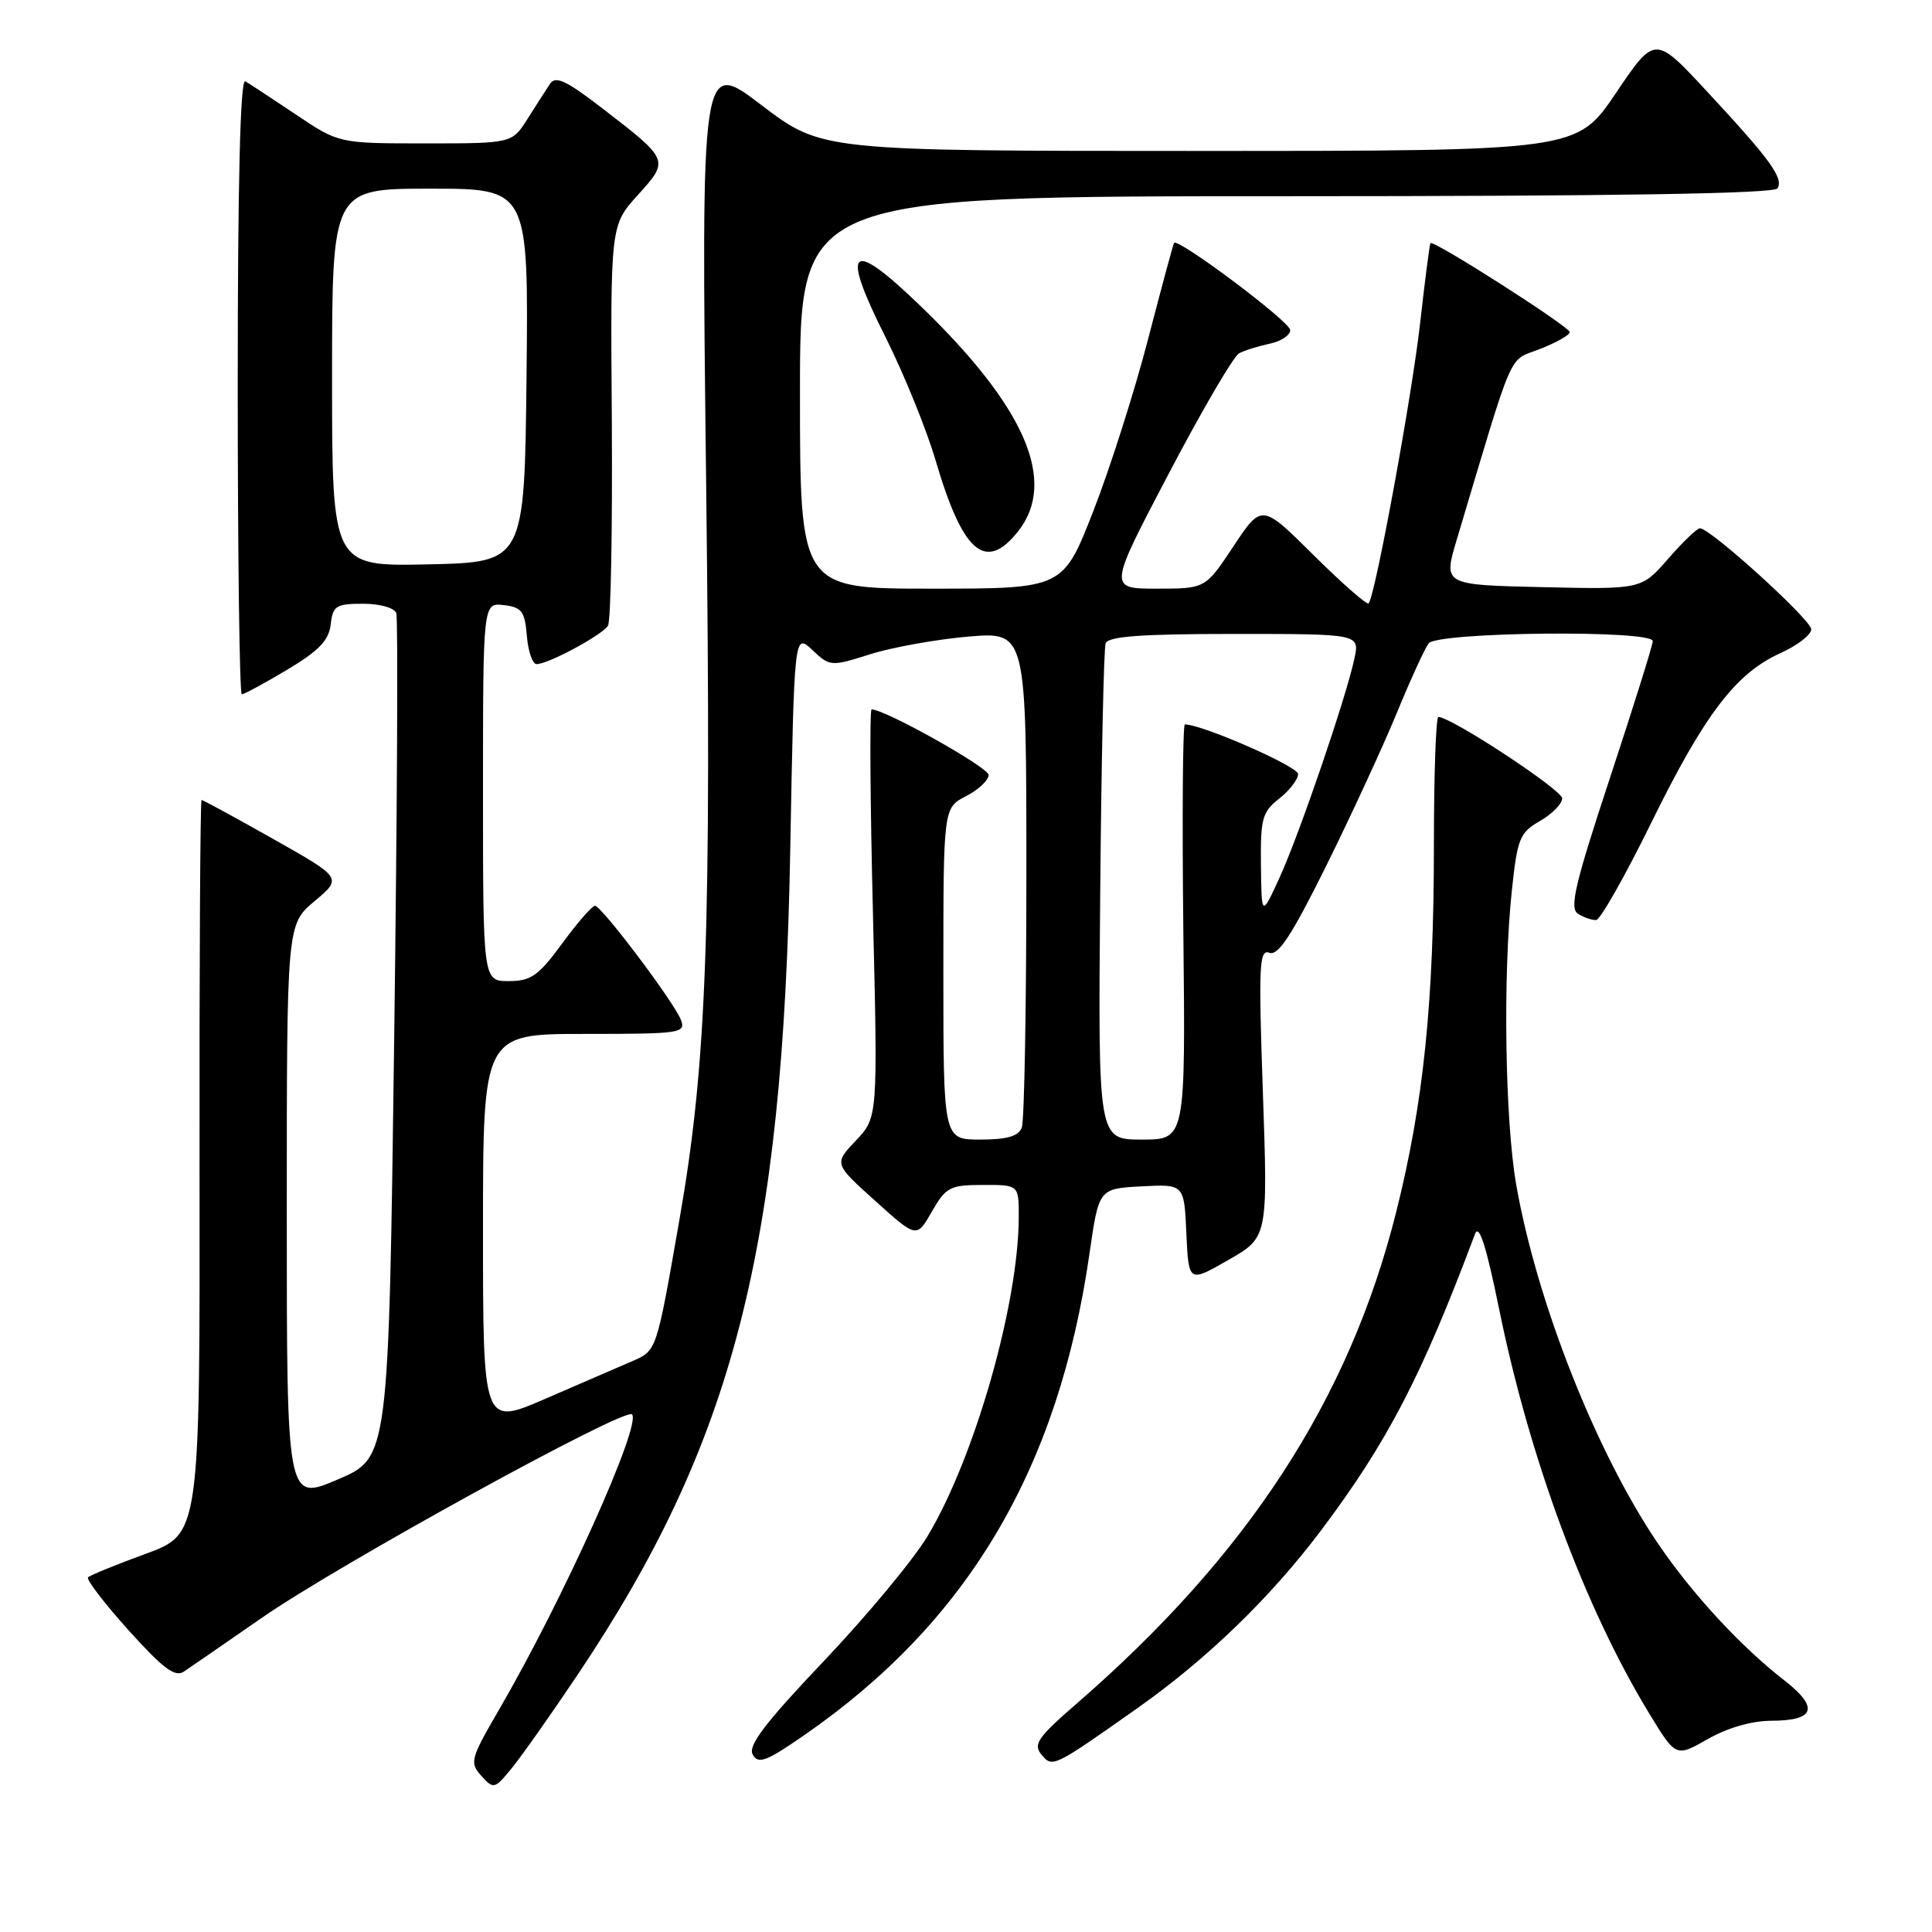 <?xml version="1.0" encoding="UTF-8" standalone="no"?>
<!DOCTYPE svg PUBLIC "-//W3C//DTD SVG 1.1//EN" "http://www.w3.org/Graphics/SVG/1.1/DTD/svg11.dtd" >
<svg xmlns="http://www.w3.org/2000/svg" xmlns:xlink="http://www.w3.org/1999/xlink" version="1.1" viewBox="0 0 256 256">
 <g >
 <path fill="currentColor"
d=" M 76.48 222.00 C 97.17 191.16 103.75 165.71 104.71 112.69 C 105.24 83.88 105.24 83.88 107.63 86.12 C 109.98 88.33 110.08 88.34 115.34 86.68 C 118.27 85.76 124.12 84.71 128.33 84.35 C 136.00 83.71 136.00 83.71 136.00 115.77 C 136.00 133.41 135.73 148.55 135.39 149.42 C 134.95 150.56 133.43 151.00 129.89 151.00 C 125.00 151.00 125.00 151.00 125.00 129.03 C 125.00 107.05 125.00 107.05 128.00 105.50 C 129.65 104.65 131.00 103.38 131.00 102.69 C 131.00 101.69 117.28 94.00 115.49 94.00 C 115.22 94.00 115.30 106.16 115.67 121.03 C 116.32 148.05 116.32 148.05 113.41 151.13 C 110.50 154.20 110.50 154.20 115.98 159.13 C 121.46 164.07 121.46 164.07 123.48 160.54 C 125.34 157.29 125.87 157.02 130.25 157.01 C 135.00 157.00 135.00 157.00 134.99 161.25 C 134.97 172.79 129.14 193.18 122.90 203.56 C 121.03 206.67 114.86 214.10 109.18 220.08 C 101.34 228.34 99.08 231.31 99.74 232.49 C 100.47 233.80 101.53 233.41 106.55 229.93 C 128.26 214.91 140.25 194.66 144.36 166.13 C 145.60 157.50 145.60 157.50 151.25 157.20 C 156.91 156.90 156.91 156.90 157.20 163.43 C 157.50 169.97 157.50 169.97 162.75 166.96 C 168.00 163.96 168.00 163.96 167.34 144.81 C 166.75 127.85 166.85 125.73 168.20 126.25 C 169.37 126.69 171.19 123.89 175.76 114.67 C 179.07 107.98 183.26 98.90 185.07 94.50 C 186.88 90.10 188.78 85.94 189.30 85.25 C 190.45 83.73 219.00 83.44 219.00 84.95 C 219.00 85.47 216.45 93.61 213.34 103.04 C 208.68 117.17 207.93 120.34 209.09 121.08 C 209.87 121.57 210.95 121.94 211.50 121.91 C 212.05 121.87 215.32 116.10 218.77 109.08 C 225.85 94.66 230.00 89.21 235.92 86.54 C 238.16 85.53 240.00 84.11 240.00 83.39 C 240.00 82.13 226.64 70.00 225.25 70.00 C 224.87 70.00 222.97 71.82 221.03 74.05 C 217.50 78.10 217.50 78.10 204.37 77.80 C 191.23 77.50 191.23 77.50 193.03 71.50 C 200.78 45.59 199.75 47.94 204.06 46.24 C 206.23 45.39 208.00 44.39 208.00 44.01 C 208.00 43.30 189.88 31.72 189.54 32.22 C 189.43 32.37 188.81 37.16 188.17 42.85 C 187.06 52.65 182.22 78.99 181.35 79.95 C 181.13 80.19 177.85 77.32 174.07 73.57 C 167.19 66.74 167.19 66.74 163.45 72.37 C 159.72 78.00 159.72 78.00 153.29 78.00 C 146.86 78.00 146.86 78.00 154.87 62.75 C 159.27 54.36 163.46 47.19 164.19 46.81 C 164.91 46.43 166.74 45.86 168.25 45.54 C 169.76 45.22 170.98 44.41 170.96 43.73 C 170.92 42.61 156.06 31.47 155.57 32.19 C 155.45 32.36 153.90 38.12 152.11 45.00 C 150.33 51.87 147.06 62.11 144.86 67.75 C 140.85 78.00 140.85 78.00 123.42 78.00 C 106.00 78.00 106.00 78.00 106.00 52.00 C 106.00 26.00 106.00 26.00 170.44 26.00 C 214.13 26.00 235.09 25.66 235.53 24.96 C 236.36 23.60 234.56 21.13 226.16 12.09 C 219.28 4.68 219.28 4.68 214.11 12.34 C 208.94 20.00 208.94 20.00 158.91 20.00 C 108.88 20.00 108.88 20.00 100.89 13.92 C 92.90 7.83 92.90 7.83 93.57 64.17 C 94.28 123.79 93.66 140.83 90.04 161.55 C 86.93 179.33 87.06 178.94 83.62 180.43 C 81.90 181.17 76.79 183.38 72.25 185.35 C 64.00 188.92 64.00 188.92 64.00 162.96 C 64.00 137.00 64.00 137.00 77.47 137.00 C 90.20 137.00 90.90 136.90 90.22 135.13 C 89.31 132.78 79.73 120.06 78.84 120.02 C 78.47 120.01 76.52 122.25 74.50 125.00 C 71.34 129.31 70.36 130.00 67.41 130.00 C 64.00 130.00 64.00 130.00 64.00 104.93 C 64.00 79.87 64.00 79.87 66.75 80.18 C 69.14 80.46 69.54 80.99 69.81 84.25 C 69.98 86.31 70.56 88.00 71.10 88.00 C 72.64 88.00 79.79 84.15 80.56 82.91 C 80.94 82.30 81.16 70.11 81.07 55.83 C 80.88 29.87 80.88 29.87 84.50 25.86 C 88.72 21.19 88.73 21.22 79.69 14.26 C 75.00 10.65 73.60 10.01 72.88 11.11 C 72.37 11.87 71.04 13.96 69.90 15.75 C 67.84 19.00 67.84 19.00 56.36 19.00 C 44.89 19.00 44.89 19.00 39.20 15.17 C 36.06 13.07 33.05 11.09 32.50 10.77 C 31.84 10.39 31.50 24.11 31.50 51.10 C 31.50 73.59 31.74 92.00 32.04 92.00 C 32.34 92.00 35.04 90.54 38.04 88.75 C 42.25 86.24 43.57 84.86 43.82 82.75 C 44.10 80.27 44.52 80.00 48.10 80.00 C 50.36 80.00 52.25 80.54 52.51 81.25 C 52.76 81.94 52.63 107.40 52.23 137.83 C 51.50 193.16 51.50 193.16 44.75 196.04 C 38.00 198.92 38.00 198.92 38.00 160.71 C 38.00 122.50 38.00 122.50 41.68 119.41 C 45.35 116.33 45.35 116.33 36.19 111.16 C 31.16 108.32 26.89 106.00 26.71 106.00 C 26.53 106.00 26.41 127.88 26.44 154.62 C 26.50 203.24 26.50 203.24 19.33 205.88 C 15.38 207.32 11.94 208.73 11.67 209.00 C 11.40 209.28 13.81 212.43 17.02 216.00 C 21.60 221.09 23.20 222.28 24.36 221.50 C 25.18 220.95 29.83 217.74 34.68 214.38 C 44.84 207.32 82.79 186.46 83.74 187.41 C 85.06 188.72 74.63 211.91 66.16 226.48 C 62.33 233.07 62.20 233.56 63.78 235.31 C 65.40 237.10 65.54 237.07 67.78 234.33 C 69.06 232.77 72.98 227.22 76.48 222.00 Z  M 150.74 226.32 C 159.93 219.83 168.28 211.75 174.97 202.89 C 183.82 191.13 188.36 182.41 195.45 163.50 C 195.98 162.10 196.94 165.10 198.65 173.50 C 202.69 193.30 209.99 213.00 218.49 226.98 C 222.06 232.85 222.06 232.85 226.28 230.44 C 228.88 228.95 232.11 228.02 234.69 228.01 C 240.53 228.00 241.08 226.27 236.41 222.64 C 230.65 218.16 224.29 211.28 219.74 204.60 C 211.55 192.57 203.66 172.63 200.91 157.00 C 199.42 148.51 199.13 129.21 200.33 117.98 C 201.06 111.09 201.37 110.32 204.06 108.78 C 205.68 107.85 207.00 106.50 207.00 105.79 C 207.00 104.67 192.29 95.00 190.59 95.00 C 190.27 95.00 190.00 102.63 190.00 111.96 C 190.00 132.86 188.63 146.15 184.99 160.65 C 178.76 185.46 165.34 206.08 142.59 225.80 C 137.52 230.20 136.87 231.14 137.99 232.48 C 139.46 234.26 139.51 234.24 150.74 226.32 Z  M 134.93 70.37 C 140.11 63.77 135.85 53.94 122.02 40.59 C 112.63 31.52 111.30 32.66 117.31 44.62 C 119.76 49.51 122.76 56.88 123.97 61.00 C 127.58 73.29 130.60 75.87 134.93 70.37 Z  M 145.78 118.75 C 145.93 101.01 146.26 85.94 146.50 85.25 C 146.83 84.32 151.16 84.00 163.55 84.00 C 180.16 84.00 180.16 84.00 179.47 87.25 C 178.37 92.42 172.20 110.47 169.57 116.24 C 167.16 121.50 167.16 121.50 167.08 114.64 C 167.01 108.47 167.25 107.59 169.50 105.82 C 170.88 104.74 172.00 103.27 172.00 102.56 C 172.00 101.55 159.26 95.98 157.00 95.99 C 156.72 96.00 156.63 108.37 156.80 123.50 C 157.09 151.00 157.09 151.00 151.30 151.00 C 145.50 151.00 145.50 151.00 145.78 118.75 Z  M 44.00 50.03 C 44.00 25.00 44.00 25.00 57.02 25.00 C 70.03 25.00 70.03 25.00 69.77 49.75 C 69.50 74.50 69.50 74.50 56.75 74.78 C 44.00 75.06 44.00 75.06 44.00 50.03 Z "/>
</g>
</svg>